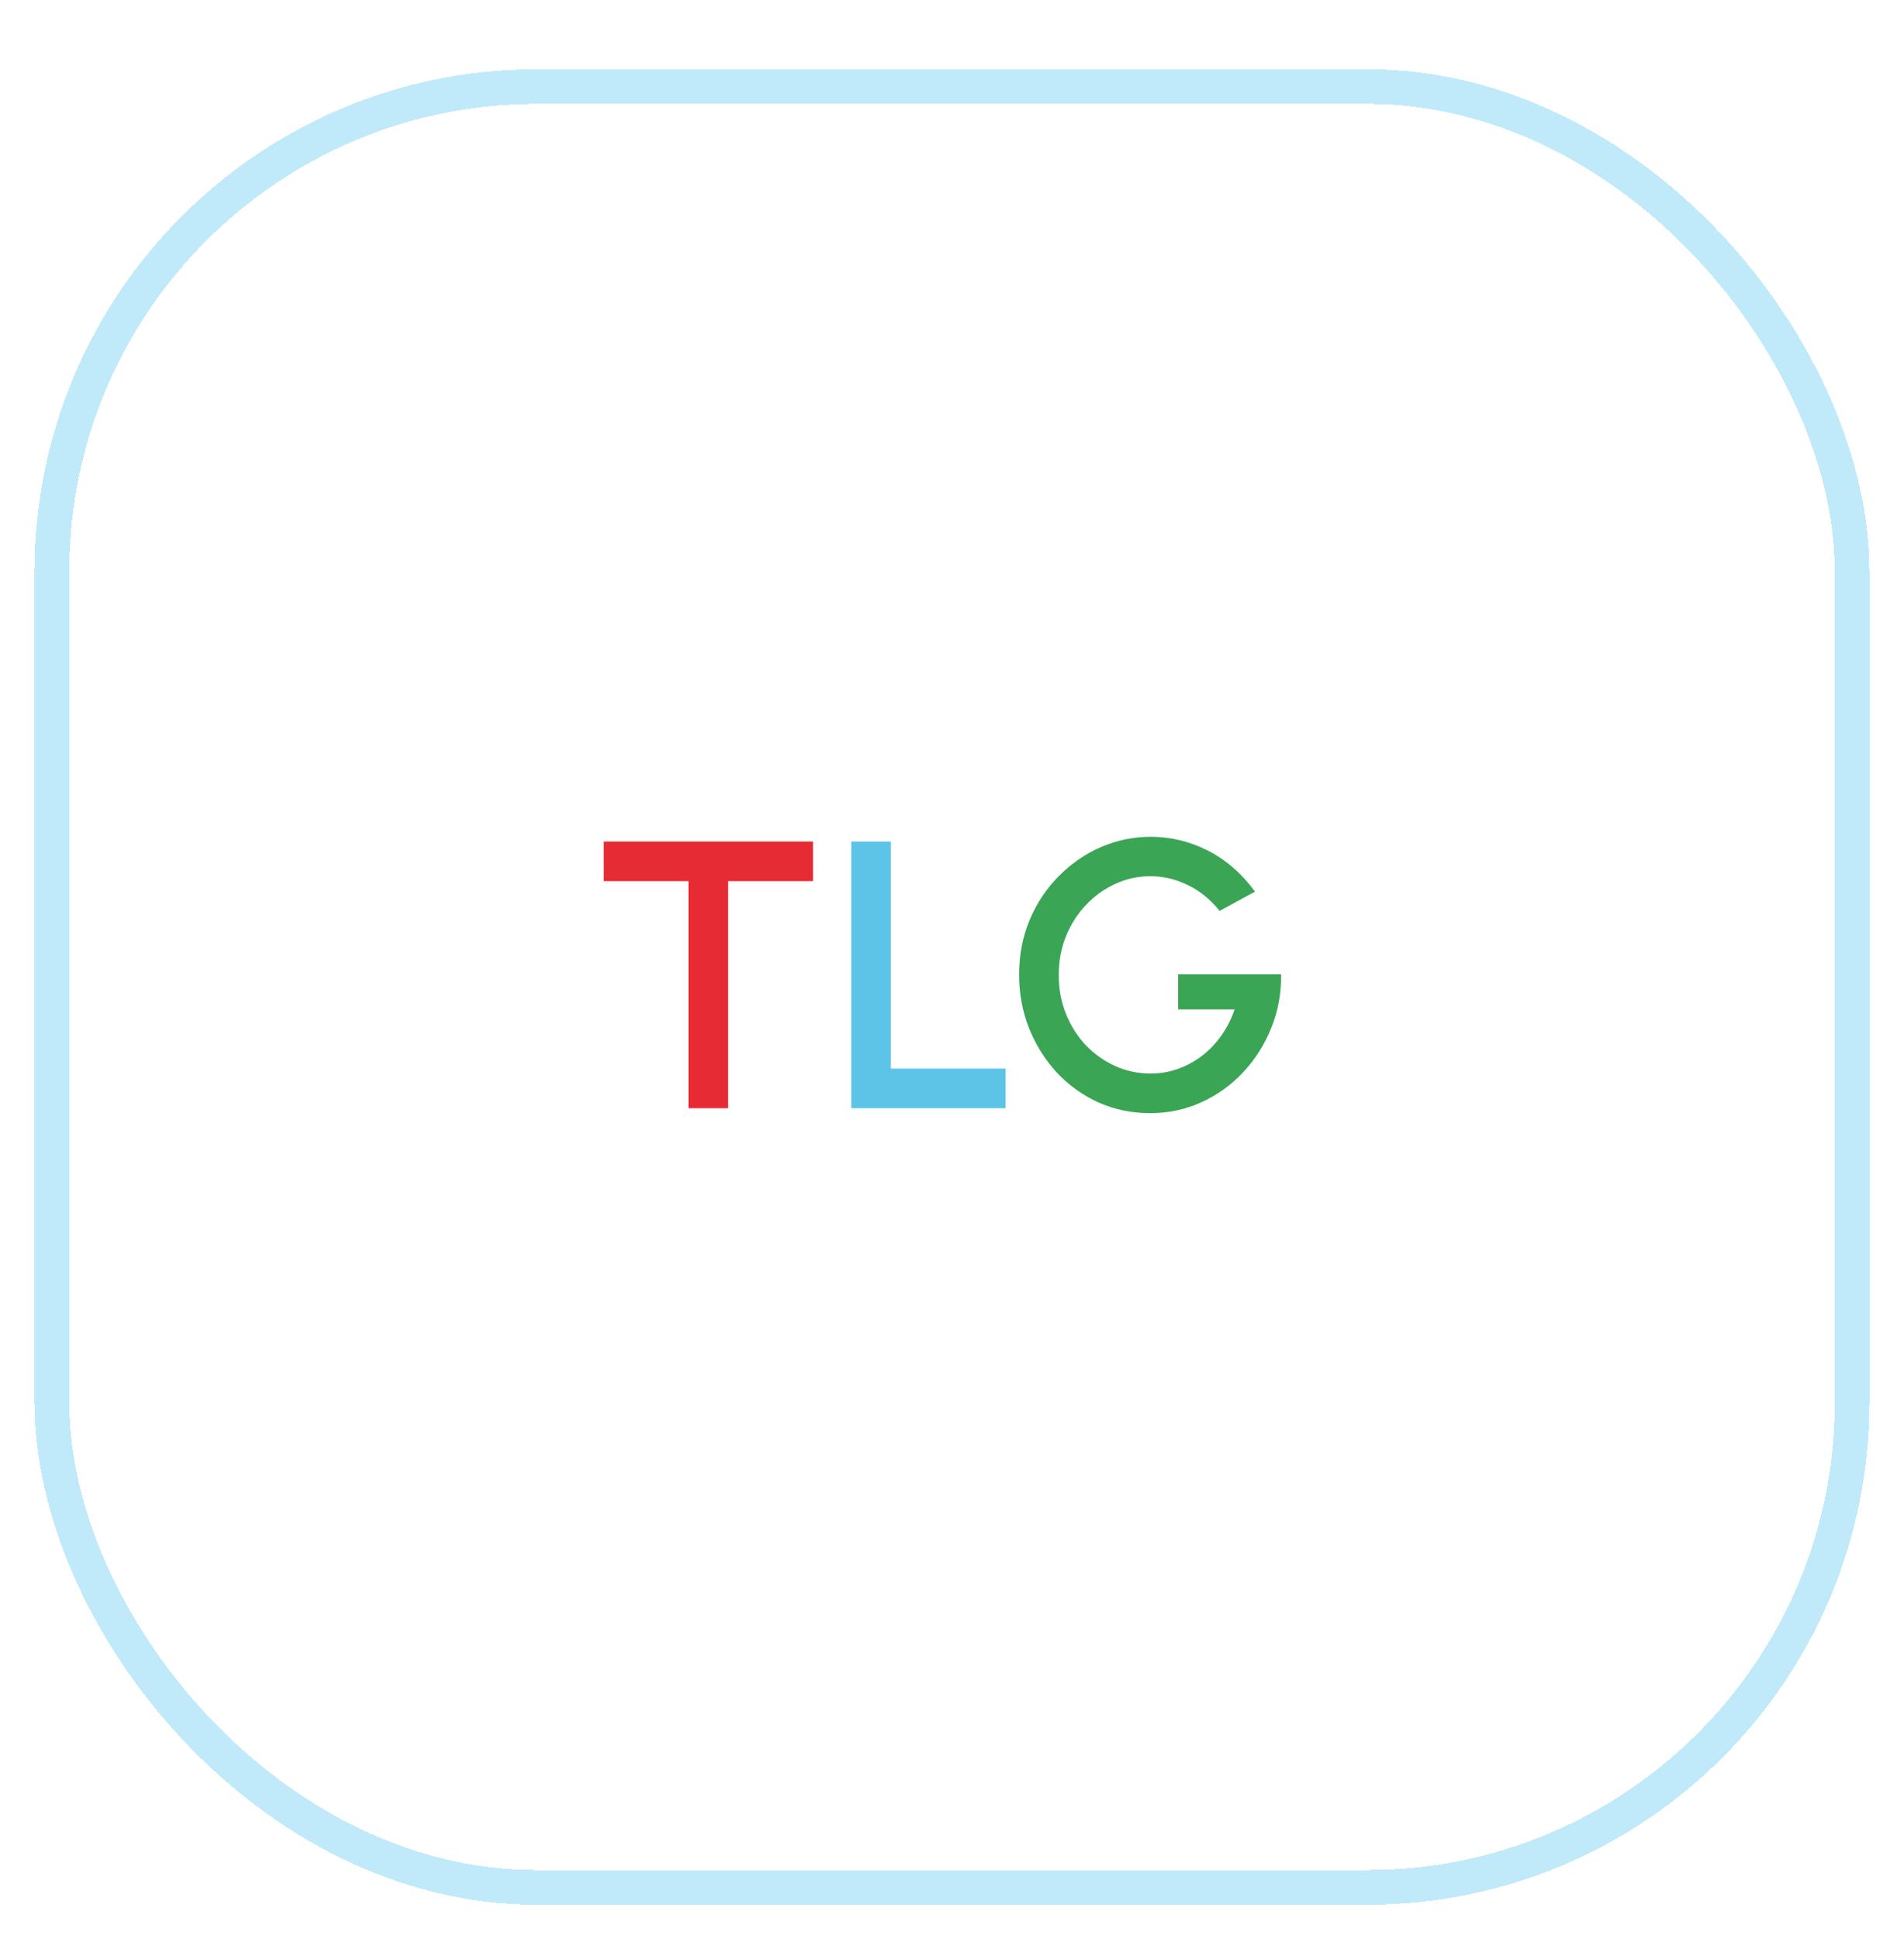 <svg width="55" height="56" viewBox="0 0 55 56" fill="none" xmlns="http://www.w3.org/2000/svg">
<g filter="url(#filter0_d_198_488)">
<rect x="1" width="53" height="53" rx="14.5" fill="white" shape-rendering="crispEdges"/>
<rect x="1.5" y="0.5" width="52" height="52" rx="14" stroke="#BEEAF9" stroke-opacity="0.97" shape-rendering="crispEdges"/>
<path d="M23.485 22.3V23.444H21.032V30H19.887V23.444H17.44V22.3H23.485Z" fill="#E62B34"/>
<path d="M24.589 30V22.3H25.733V28.856H29.049V30H24.589Z" fill="#5DC4E7"/>
<path d="M33.228 30.143C32.693 30.143 32.194 30.04 31.733 29.835C31.274 29.626 30.873 29.338 30.528 28.971C30.187 28.601 29.919 28.174 29.725 27.69C29.534 27.206 29.439 26.691 29.439 26.145C29.439 25.569 29.542 25.039 29.747 24.555C29.952 24.071 30.233 23.651 30.588 23.296C30.944 22.936 31.349 22.657 31.804 22.459C32.262 22.262 32.743 22.163 33.245 22.163C33.813 22.163 34.36 22.294 34.884 22.558C35.408 22.823 35.865 23.218 36.254 23.747L35.23 24.302C34.967 23.972 34.658 23.723 34.306 23.554C33.958 23.385 33.601 23.301 33.234 23.301C32.878 23.301 32.541 23.374 32.222 23.521C31.903 23.664 31.621 23.866 31.375 24.126C31.129 24.383 30.935 24.685 30.792 25.034C30.653 25.378 30.583 25.754 30.583 26.161C30.583 26.553 30.651 26.922 30.787 27.267C30.926 27.611 31.116 27.914 31.358 28.174C31.604 28.431 31.887 28.632 32.206 28.779C32.528 28.926 32.873 28.999 33.239 28.999C33.511 28.999 33.771 28.955 34.02 28.867C34.27 28.779 34.501 28.654 34.714 28.493C34.93 28.328 35.119 28.132 35.28 27.904C35.441 27.677 35.57 27.424 35.665 27.145H34.032V26.134H37.007C37.014 26.683 36.919 27.201 36.721 27.684C36.527 28.169 36.255 28.596 35.907 28.966C35.562 29.333 35.161 29.62 34.703 29.829C34.244 30.038 33.753 30.143 33.228 30.143Z" fill="#3AA555"/>
</g>
<defs>
<filter id="filter0_d_198_488" x="0" y="0" width="55" height="56" filterUnits="userSpaceOnUse" color-interpolation-filters="sRGB">
<feFlood flood-opacity="0" result="BackgroundImageFix"/>
<feColorMatrix in="SourceAlpha" type="matrix" values="0 0 0 0 0 0 0 0 0 0 0 0 0 0 0 0 0 0 127 0" result="hardAlpha"/>
<feOffset dy="2"/>
<feGaussianBlur stdDeviation="0.5"/>
<feComposite in2="hardAlpha" operator="out"/>
<feColorMatrix type="matrix" values="0 0 0 0 0.366 0 0 0 0 0.789 0 0 0 0 0.933 0 0 0 0.22 0"/>
<feBlend mode="normal" in2="BackgroundImageFix" result="effect1_dropShadow_198_488"/>
<feBlend mode="normal" in="SourceGraphic" in2="effect1_dropShadow_198_488" result="shape"/>
</filter>
</defs>
</svg>
